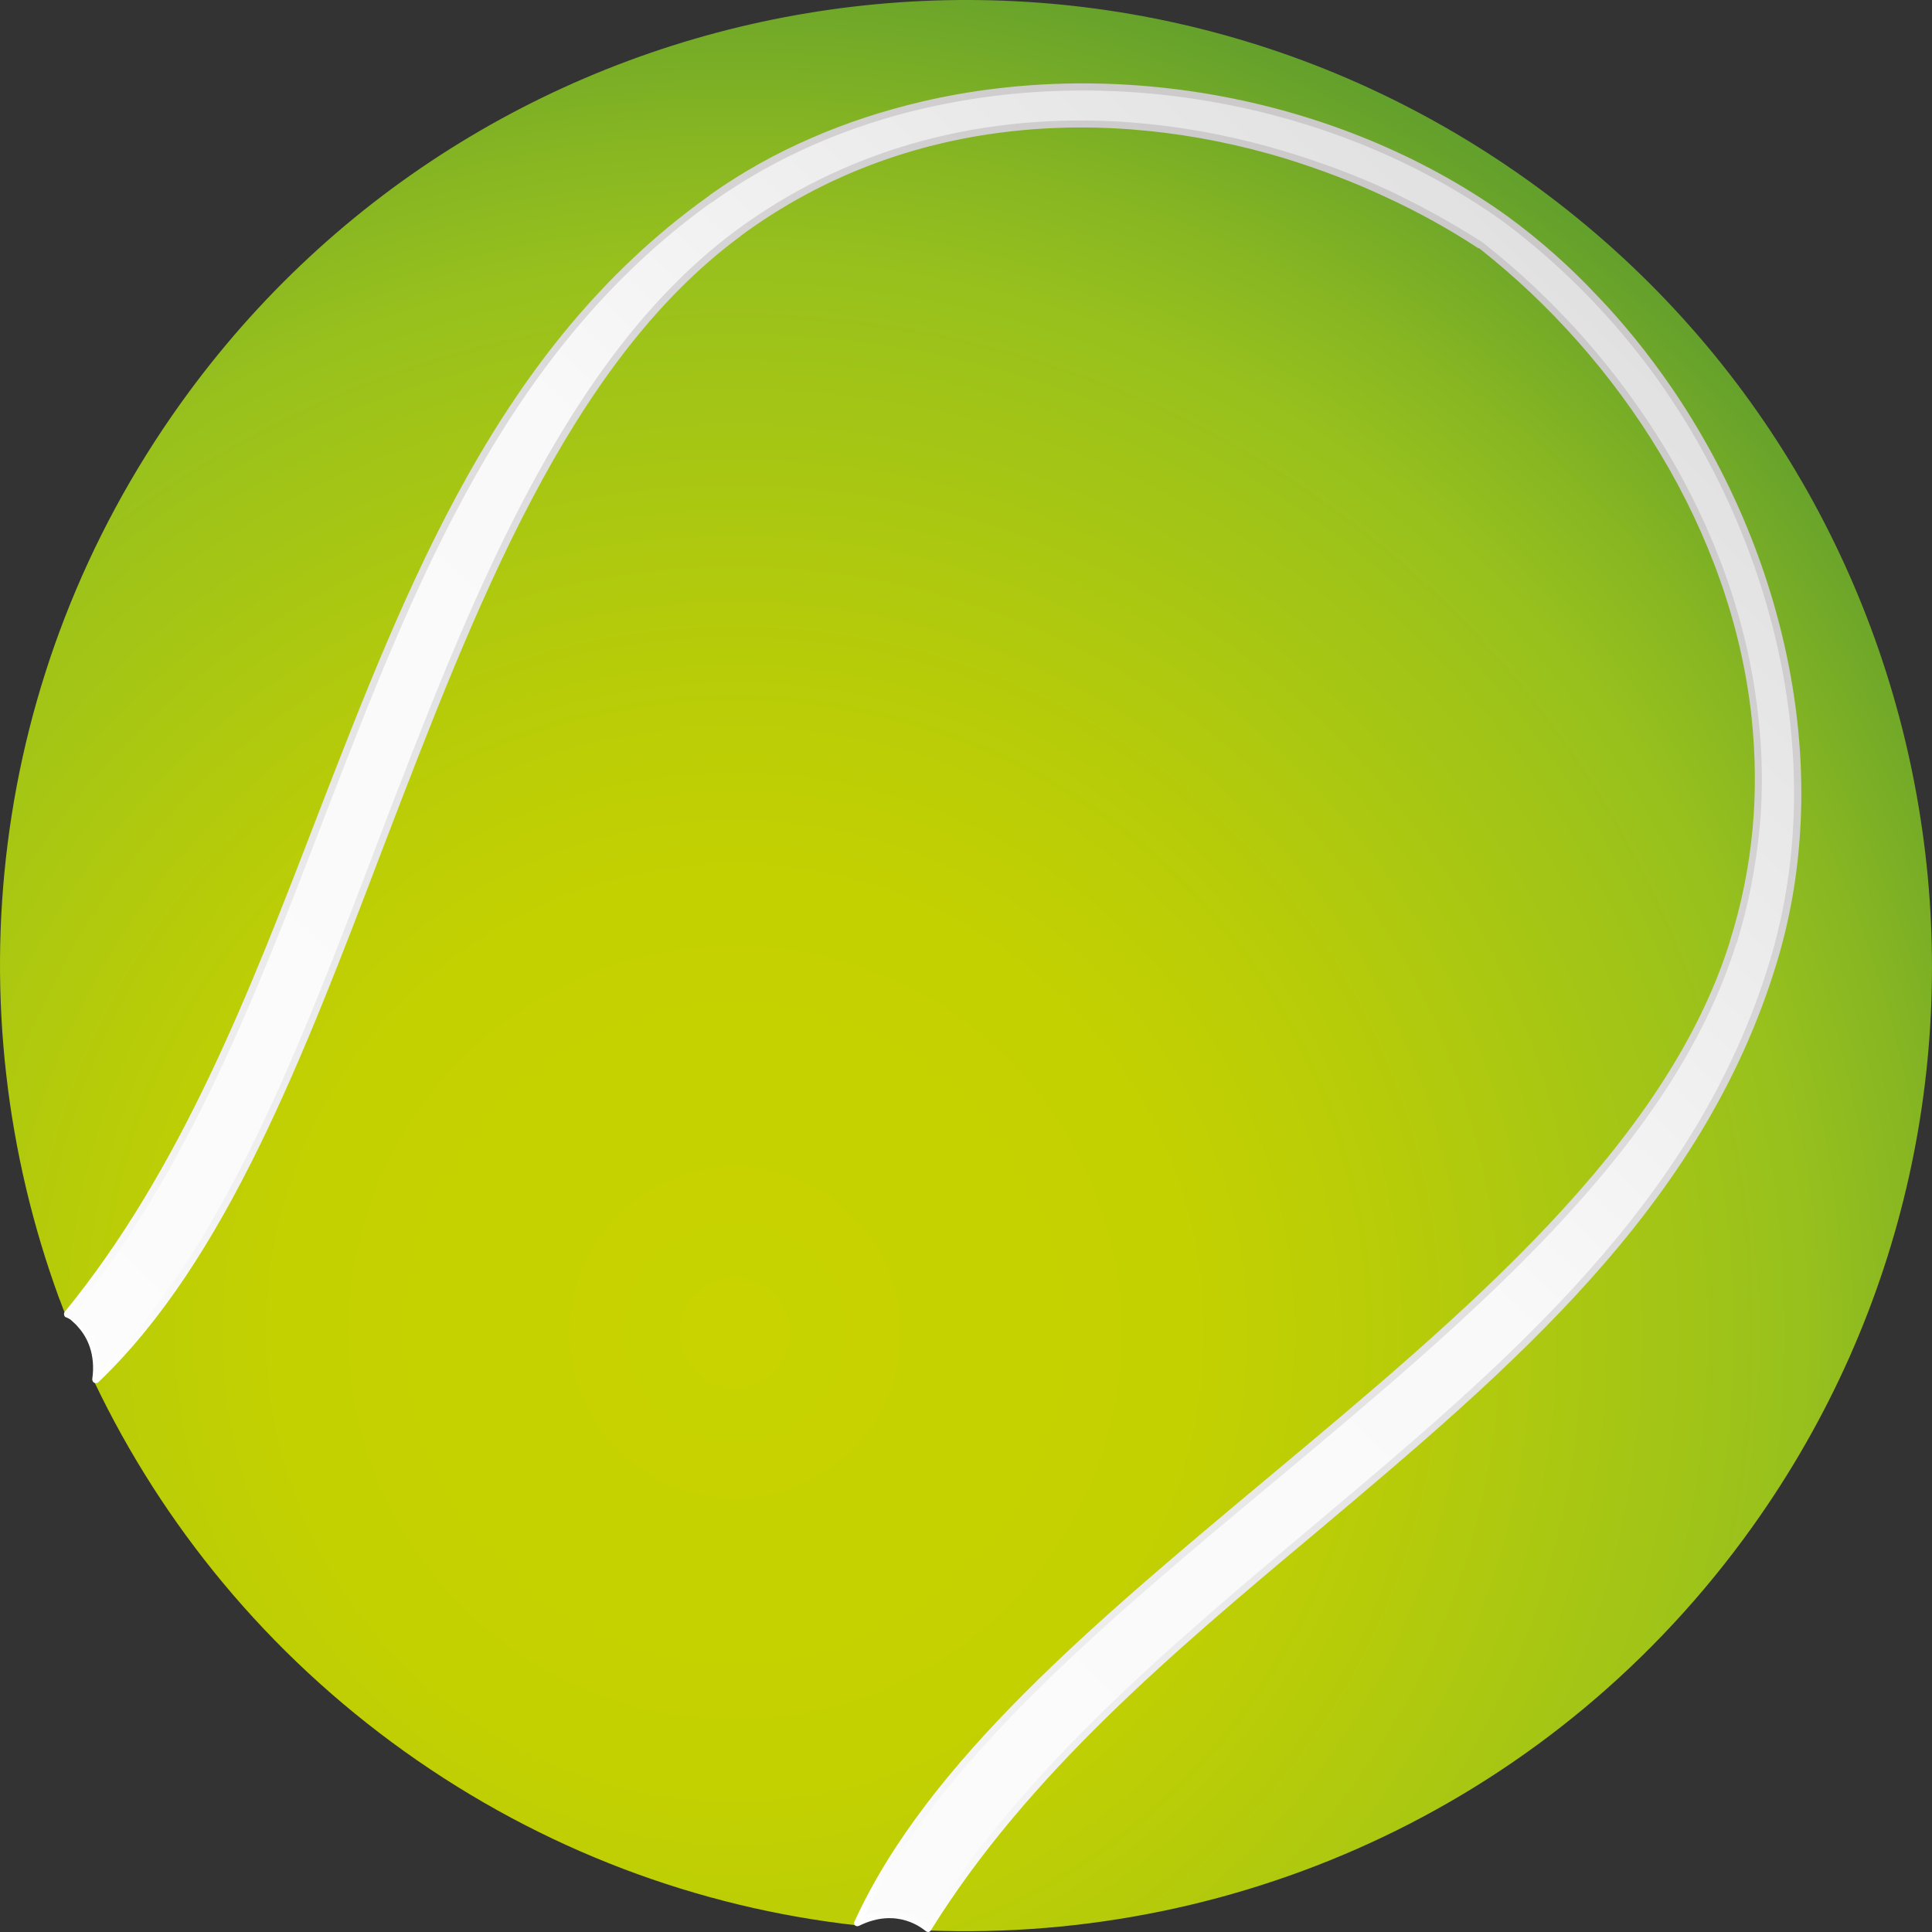 <?xml version="1.0" ?><!DOCTYPE svg  PUBLIC '-//W3C//DTD SVG 1.1//EN'  'http://www.w3.org/Graphics/SVG/1.1/DTD/svg11.dtd'><svg enable-background="new 0 0 100 100" height="100px" id="Layer_1" version="1.1" viewBox="0 0 100 100" width="100px" xml:space="preserve" xmlns="http://www.w3.org/2000/svg" xmlns:xlink="http://www.w3.org/1999/xlink"><rect x="0" y="0" width="100" height="100" fill="#333333" stroke="none"/><g><g><radialGradient cx="-378.904" cy="-1610.781" gradientTransform="matrix(0.404 0.289 0.289 -0.404 656.63 -472.287)" gradientUnits="userSpaceOnUse" id="SVGID_1_" r="161.015"><stop offset="0" style="stop-color:#C8D300"/><stop offset="0.286" style="stop-color:#C4D100"/><stop offset="0.438" style="stop-color:#B7CC09"/><stop offset="0.691" style="stop-color:#98C11D"/><stop offset="0.772" style="stop-color:#87B622"/><stop offset="0.932" style="stop-color:#5B9B2E"/><stop offset="1" style="stop-color:#468E34"/></radialGradient><path clip-rule="evenodd" d="M20.952,90.667c7.138,5.098,15.195,8.067,23.364,8.985    c0.419-0.304,1.369-0.63,2.008-0.519c0.705,0.102,1.349,0.446,1.708,0.788c16.254,0.63,32.496-6.652,42.668-20.889    c16.033-22.439,10.811-53.677-11.63-69.707C56.591-6.732,25.362-1.53,9.331,20.908C-0.65,34.878-2.426,52.207,3.057,67.19    c0.108,0.251,0.184,0.505,0.293,0.756c0.126,0.349,0.858,0.21,1.352,1.368c0.628,1.454-0.068,1.703,0.188,2.232    C8.416,78.923,13.815,85.569,20.952,90.667z" fill="url(#SVGID_1_)" fill-rule="evenodd"/><linearGradient gradientTransform="matrix(0.814 0.581 0.581 -0.814 1271.878 -1002.125)" gradientUnits="userSpaceOnUse" id="SVGID_2_" x1="-376.661" x2="-391.174" y1="-1512.478" y2="-1615.747"><stop offset="0" style="stop-color:#DEDDDD"/><stop offset="0.46" style="stop-color:#F9F9FA"/><stop offset="1" style="stop-color:#FCFCFC"/></linearGradient><path clip-rule="evenodd" d="M48.036,99.837c0,0-1.474-1.396-3.659-0.312    c8.177-17.76,39.077-30.871,45.327-50.725c4.421-14.033-2.925-28.134-13.055-36.087C65.823,5.696,50.1,3.319,38.256,12.05    C21.498,24.398,19.103,57.927,4.964,71.398c0.319-2.417-1.441-3.414-1.468-3.377C17.644,50.675,17.98,23.809,36.654,10.388    c11.637-8.361,29.195-7.546,41.051,0.808l0,0l0.019,0.014l0.019,0.014l0,0C89.47,19.715,95.947,36.04,91.796,49.777    C85.133,71.777,59.856,80.799,48.036,99.837z" fill="url(#SVGID_2_)" fill-rule="evenodd"/><g><linearGradient gradientTransform="matrix(0.814 0.581 0.581 -0.814 1271.878 -1002.125)" gradientUnits="userSpaceOnUse" id="SVGID_3_" x1="-382.639" x2="-382.639" y1="-1518.498" y2="-1610.147"><stop offset="0" style="stop-color:#CAC8C8"/><stop offset="0.85" style="stop-color:#F1F0F1"/><stop offset="1" style="stop-color:#FFFFFF"/></linearGradient><path d="M47.988,99.544c5.049-8.034,12.51-14.29,19.922-20.522c10.002-8.405,19.918-16.73,23.705-29.315     c2.939-9.745,0.487-20.84-5.395-29.467c-1.152-1.687-2.458-3.279-3.858-4.74c-1.401-1.46-2.896-2.786-4.505-3.994l-0.02-0.014     l0,0l-0.17-0.122l-0.018-0.014l-0.019-0.013l0,0l-0.02-0.014l0,0c-8.435-5.939-19.785-8.04-29.779-5.72     c-1.955,0.443-3.877,1.082-5.675,1.866c-1.829,0.793-3.563,1.77-5.184,2.911l-0.014,0.019l-0.198,0.118l0,0     C26.1,18.199,21.438,30.276,16.727,42.462C13.254,51.508,9.735,60.578,3.77,67.96c0.019,0.014,0.058,0.04,0.076,0.054     c0.133,0.095,0.311,0.25,0.499,0.47c0.432,0.481,0.867,1.281,0.829,2.461c6.349-6.272,10.307-16.64,14.316-27.201     c4.766-12.461,9.624-25.176,18.641-31.841l0,0l0,0l0,0l0,0c8.591-6.31,19.163-6.864,28.472-4.039     c1.819,0.553,3.589,1.213,5.297,2.002c1.674,0.794,3.301,1.696,4.821,2.668l0.038,0.028l0,0l0,0     c7.332,5.754,13.196,14.684,14.247,24.52c0.218,1.91,0.258,3.863,0.066,5.823c-0.194,1.959-0.57,3.935-1.179,5.914l0,0l0,0     l-0.028,0.038l0,0c-3.35,10.684-13.804,19.402-24.05,27.947c-8.673,7.23-17.199,14.334-21.061,22.356     C46.384,98.57,47.568,99.245,47.988,99.544L47.988,99.544z M44.472,99.676c-0.093,0.048-0.215,0.019-0.246-0.061     c-0.03-0.077-0.021-0.13,0.006-0.168l0,0l0,0c3.785-8.276,12.504-15.53,21.35-22.921c10.201-8.523,20.614-17.184,23.949-27.765     l0,0l0.009-0.052l0,0c0.615-1.946,0.996-3.888,1.175-5.828c0.18-1.942,0.144-3.863-0.054-5.761     c-1.05-9.716-6.871-18.59-14.106-24.274l-0.034,0.006c-1.506-0.989-3.112-1.88-4.801-2.655c-1.655-0.78-3.426-1.442-5.213-1.999     C57.308,5.422,46.834,5.96,38.349,12.2l0,0l0,0l0,0l-0.015,0.021c-8.93,6.584-13.747,19.24-18.505,31.651     C15.724,54.651,11.687,65.25,5.09,71.545c-0.074,0.063-0.192,0.066-0.272-0.021c-0.025-0.047-0.049-0.093-0.042-0.144l0,0     c0.185-1.305-0.279-2.185-0.711-2.666c-0.15-0.193-0.321-0.315-0.422-0.416c-0.076-0.054-0.148-0.076-0.166-0.09     c-0.037-0.027-0.071-0.021-0.09-0.035c-0.076-0.055-0.098-0.185-0.043-0.261l0.014-0.019c6.015-7.373,9.542-16.495,13.03-25.56     c4.737-12.225,9.407-24.354,20.174-32.099l0,0l0,0l0.178-0.13l0,0l0.014-0.019l0,0c1.634-1.161,3.4-2.143,5.23-2.935     c1.844-0.81,3.785-1.434,5.754-1.896c10.105-2.354,21.545-0.219,30.056,5.774l0.019,0.014l0,0l0.019,0.014l0.02,0.014     l0.018,0.012l0.171,0.122l0,0c1.643,1.203,3.176,2.557,4.582,4.051c1.42,1.472,2.712,3.086,3.883,4.785     c5.963,8.713,8.451,19.919,5.464,29.773c-3.838,12.695-13.799,21.043-23.828,29.488c-7.447,6.237-14.934,12.531-19.96,20.611     c-0.036,0.09-0.166,0.112-0.242,0.057c-0.019-0.013-0.019-0.013-0.038-0.027C47.788,99.862,46.47,98.69,44.472,99.676     L44.472,99.676z M3.358,67.894L3.358,67.894L3.358,67.894L3.358,67.894z M77.837,11.492L77.837,11.492L77.837,11.492     L77.837,11.492z" fill="url(#SVGID_3_)"/></g></g></g></svg>
